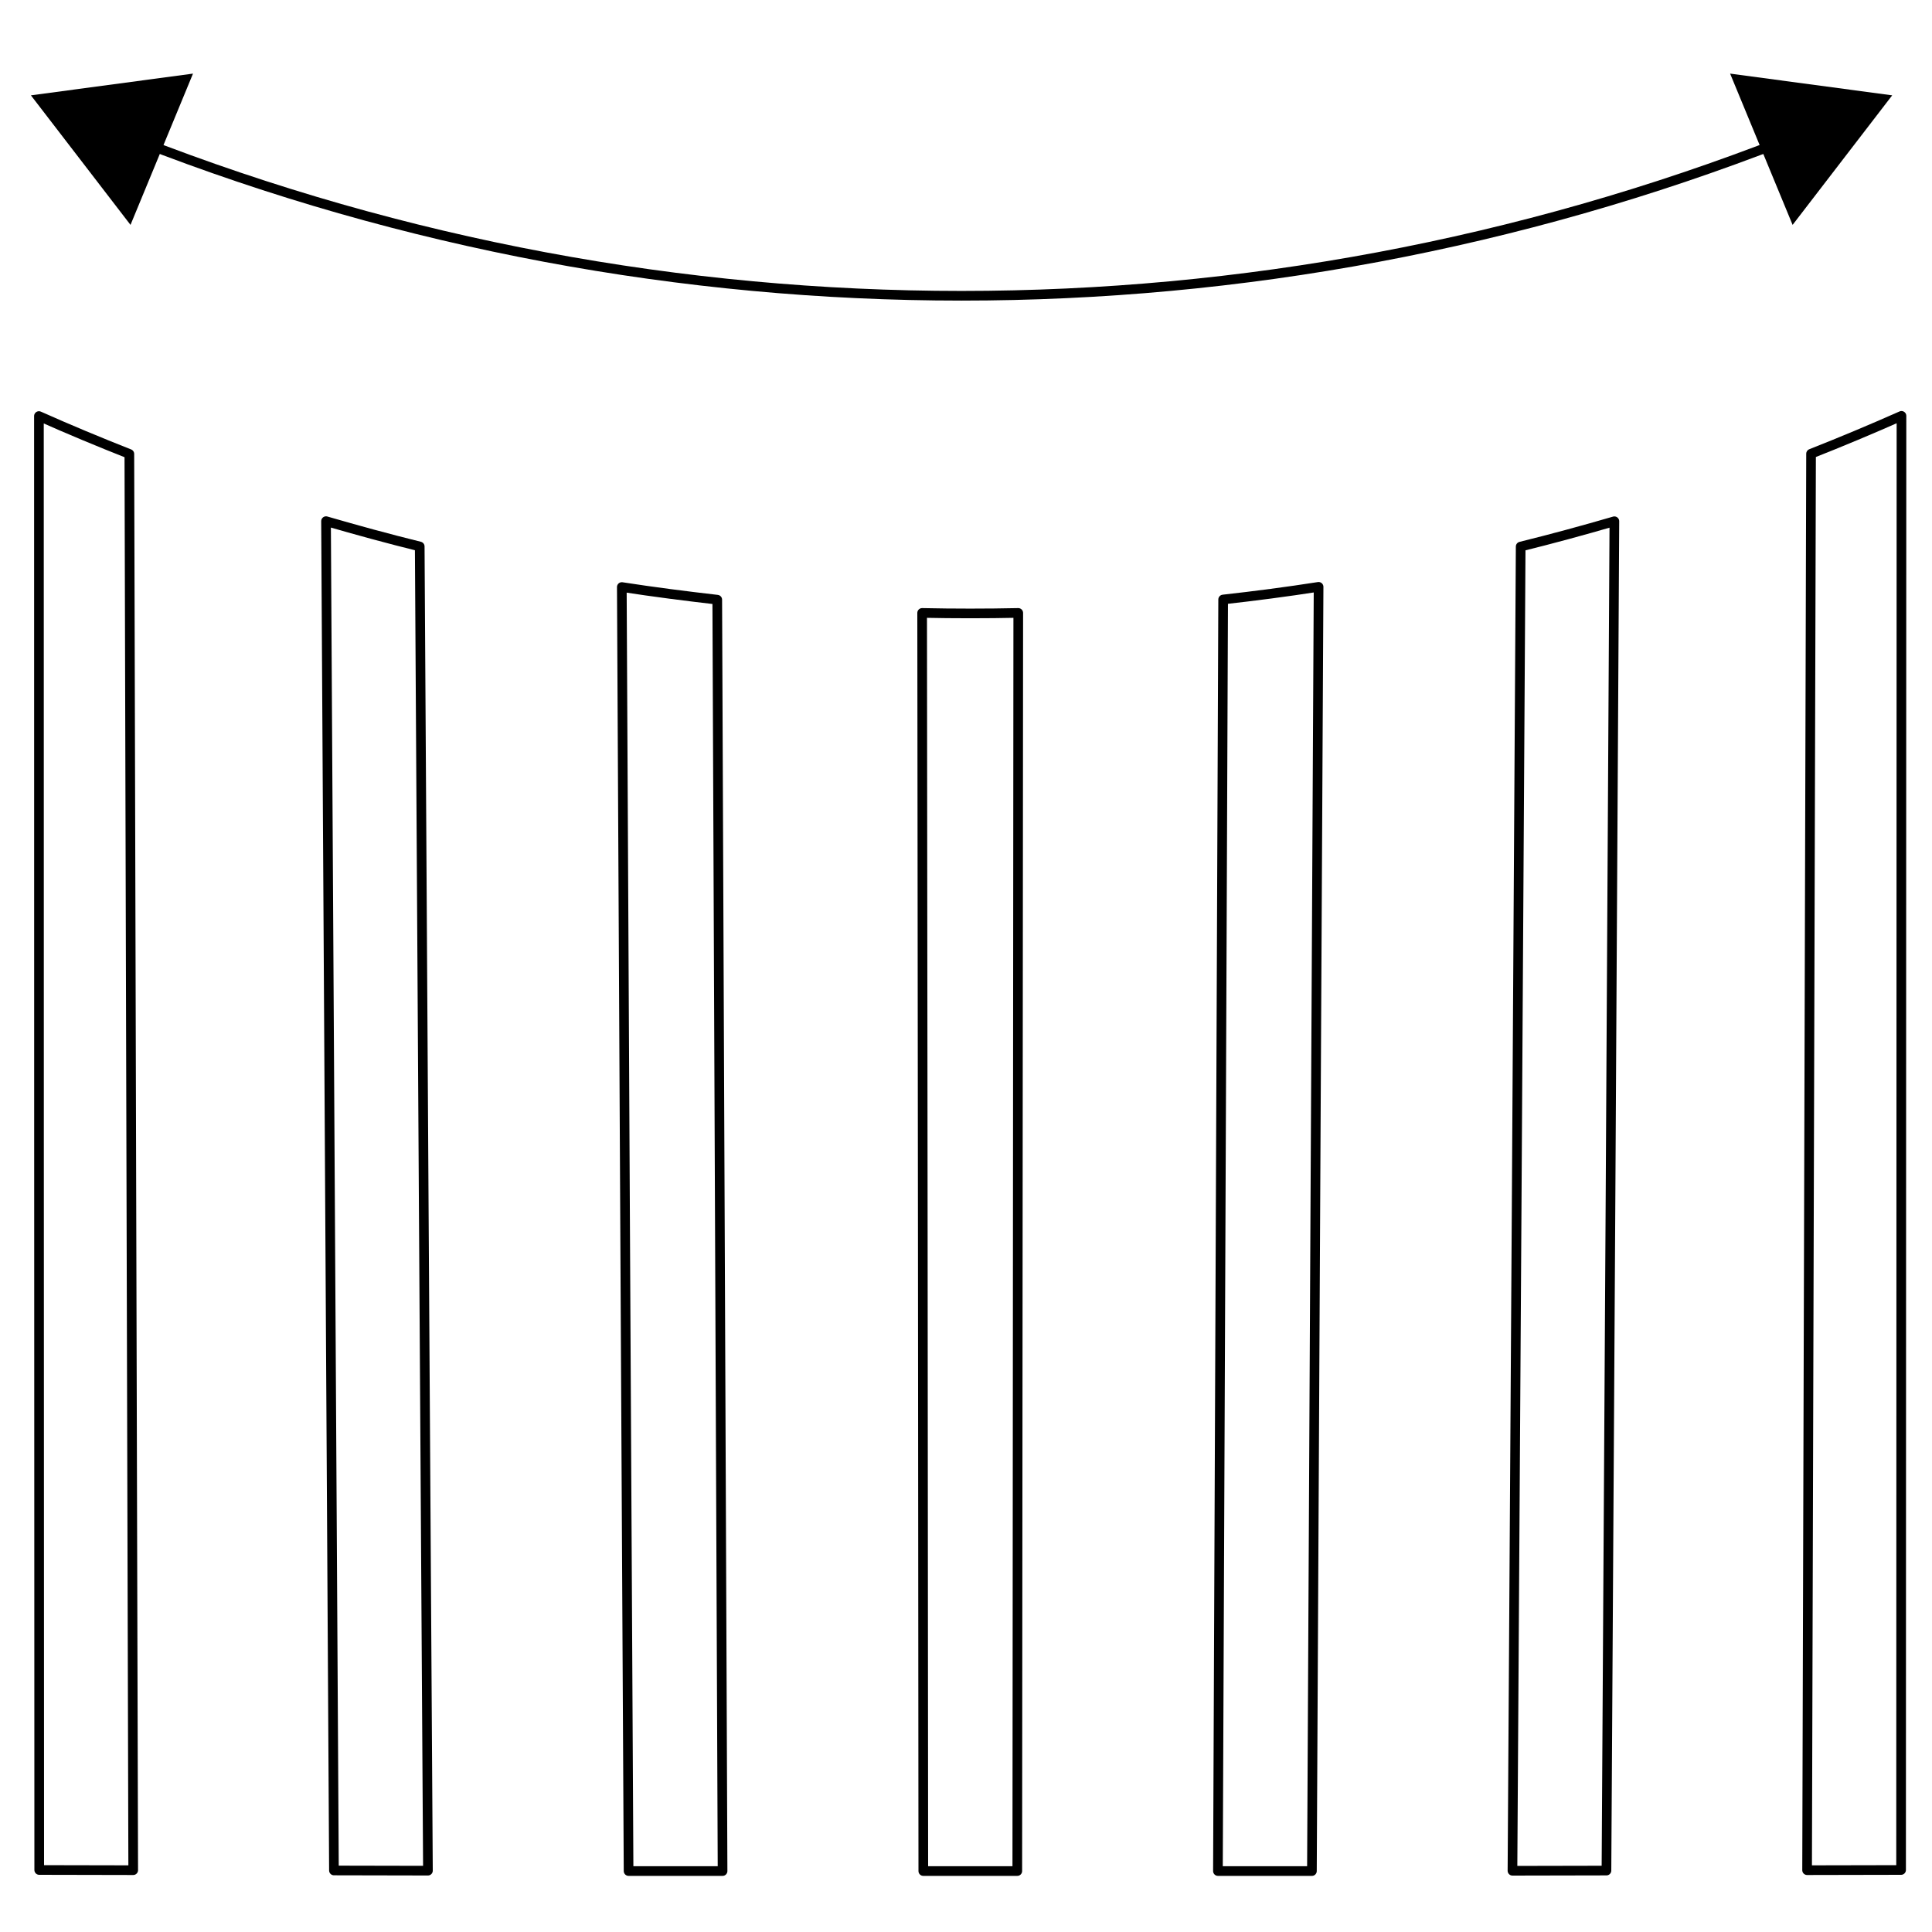 <?xml version="1.0" encoding="utf-8"?>
<!-- Generator: Adobe Illustrator 27.7.0, SVG Export Plug-In . SVG Version: 6.00 Build 0)  -->
<svg version="1.1" id="Ebene_1" xmlns="http://www.w3.org/2000/svg" xmlns:xlink="http://www.w3.org/1999/xlink" x="0px" y="0px"
	 viewBox="0 0 200 200" enable-background="new 0 0 200 200" xml:space="preserve">
<g>
	<g>
		<g>
			<path fill="none" stroke="#000000" stroke-miterlimit="10" d="M14.42,14.59c54.72,21.37,115.51,21.37,170.23,0"/>
			<g>
				<polygon points="13.51,23.28 3.2,9.87 19.98,7.62 				"/>
			</g>
			<g>
				<polygon points="185.57,23.28 195.88,9.87 179.1,7.62 				"/>
			</g>
		</g>
	</g>
	<g>
		<g>
			<path fill="none" stroke="#000000" stroke-linecap="round" stroke-linejoin="round" stroke-miterlimit="10" d="M13.79,193.6
				c-3.24,0-6.49-0.02-9.73-0.02C4.04,143.41,4.03,93.24,4.03,43.07c3.09,1.38,6.22,2.68,9.36,3.92
				C13.52,95.86,13.66,144.74,13.79,193.6z"/>
			<path fill="none" stroke="#000000" stroke-linecap="round" stroke-linejoin="round" stroke-miterlimit="10" d="M44.3,193.65
				c-3.24,0-6.49-0.02-9.73-0.02c-0.27-46.55-0.54-93.13-0.82-139.68c3.21,0.93,6.45,1.82,9.7,2.62
				C43.72,102.26,44.01,147.96,44.3,193.65z"/>
			<path fill="none" stroke="#000000" stroke-linecap="round" stroke-linejoin="round" stroke-miterlimit="10" d="M74.8,193.69
				c-3.24,0-6.49,0-9.73,0c-0.24-44.31-0.48-88.61-0.7-132.92c3.29,0.51,6.59,0.93,9.88,1.31C74.43,105.95,74.61,149.82,74.8,193.69
				z"/>
			<path fill="none" stroke="#000000" stroke-linecap="round" stroke-linejoin="round" stroke-miterlimit="10" d="M105.31,193.69
				c-3.24,0-6.49,0-9.73,0c-0.03-43.41-0.07-86.82-0.12-130.24c3.31,0.07,6.64,0.07,9.95,0
				C105.37,106.88,105.34,150.29,105.31,193.69z"/>
			<path fill="none" stroke="#000000" stroke-linecap="round" stroke-linejoin="round" stroke-miterlimit="10" d="M135.81,193.69
				c-3.24,0-6.49,0-9.73,0c0.19-43.87,0.36-87.74,0.54-131.63c3.31-0.37,6.61-0.8,9.88-1.31
				C136.27,105.06,136.03,149.37,135.81,193.69z"/>
			<path fill="none" stroke="#000000" stroke-linecap="round" stroke-linejoin="round" stroke-miterlimit="10" d="M166.3,193.64
				c-3.24,0-6.49,0.02-9.73,0.02c0.29-45.69,0.58-91.39,0.85-137.08c3.24-0.8,6.47-1.68,9.7-2.62
				C166.86,100.53,166.59,147.08,166.3,193.64z"/>
			<path fill="none" stroke="#000000" stroke-linecap="round" stroke-linejoin="round" stroke-miterlimit="10" d="M196.8,193.58
				c-3.24,0-6.49,0.02-9.73,0.02c0.14-48.88,0.27-97.75,0.41-146.63c3.14-1.24,6.27-2.55,9.36-3.92
				C196.83,93.24,196.82,143.41,196.8,193.58z"/>
		</g>
	</g>
</g>
</svg>
